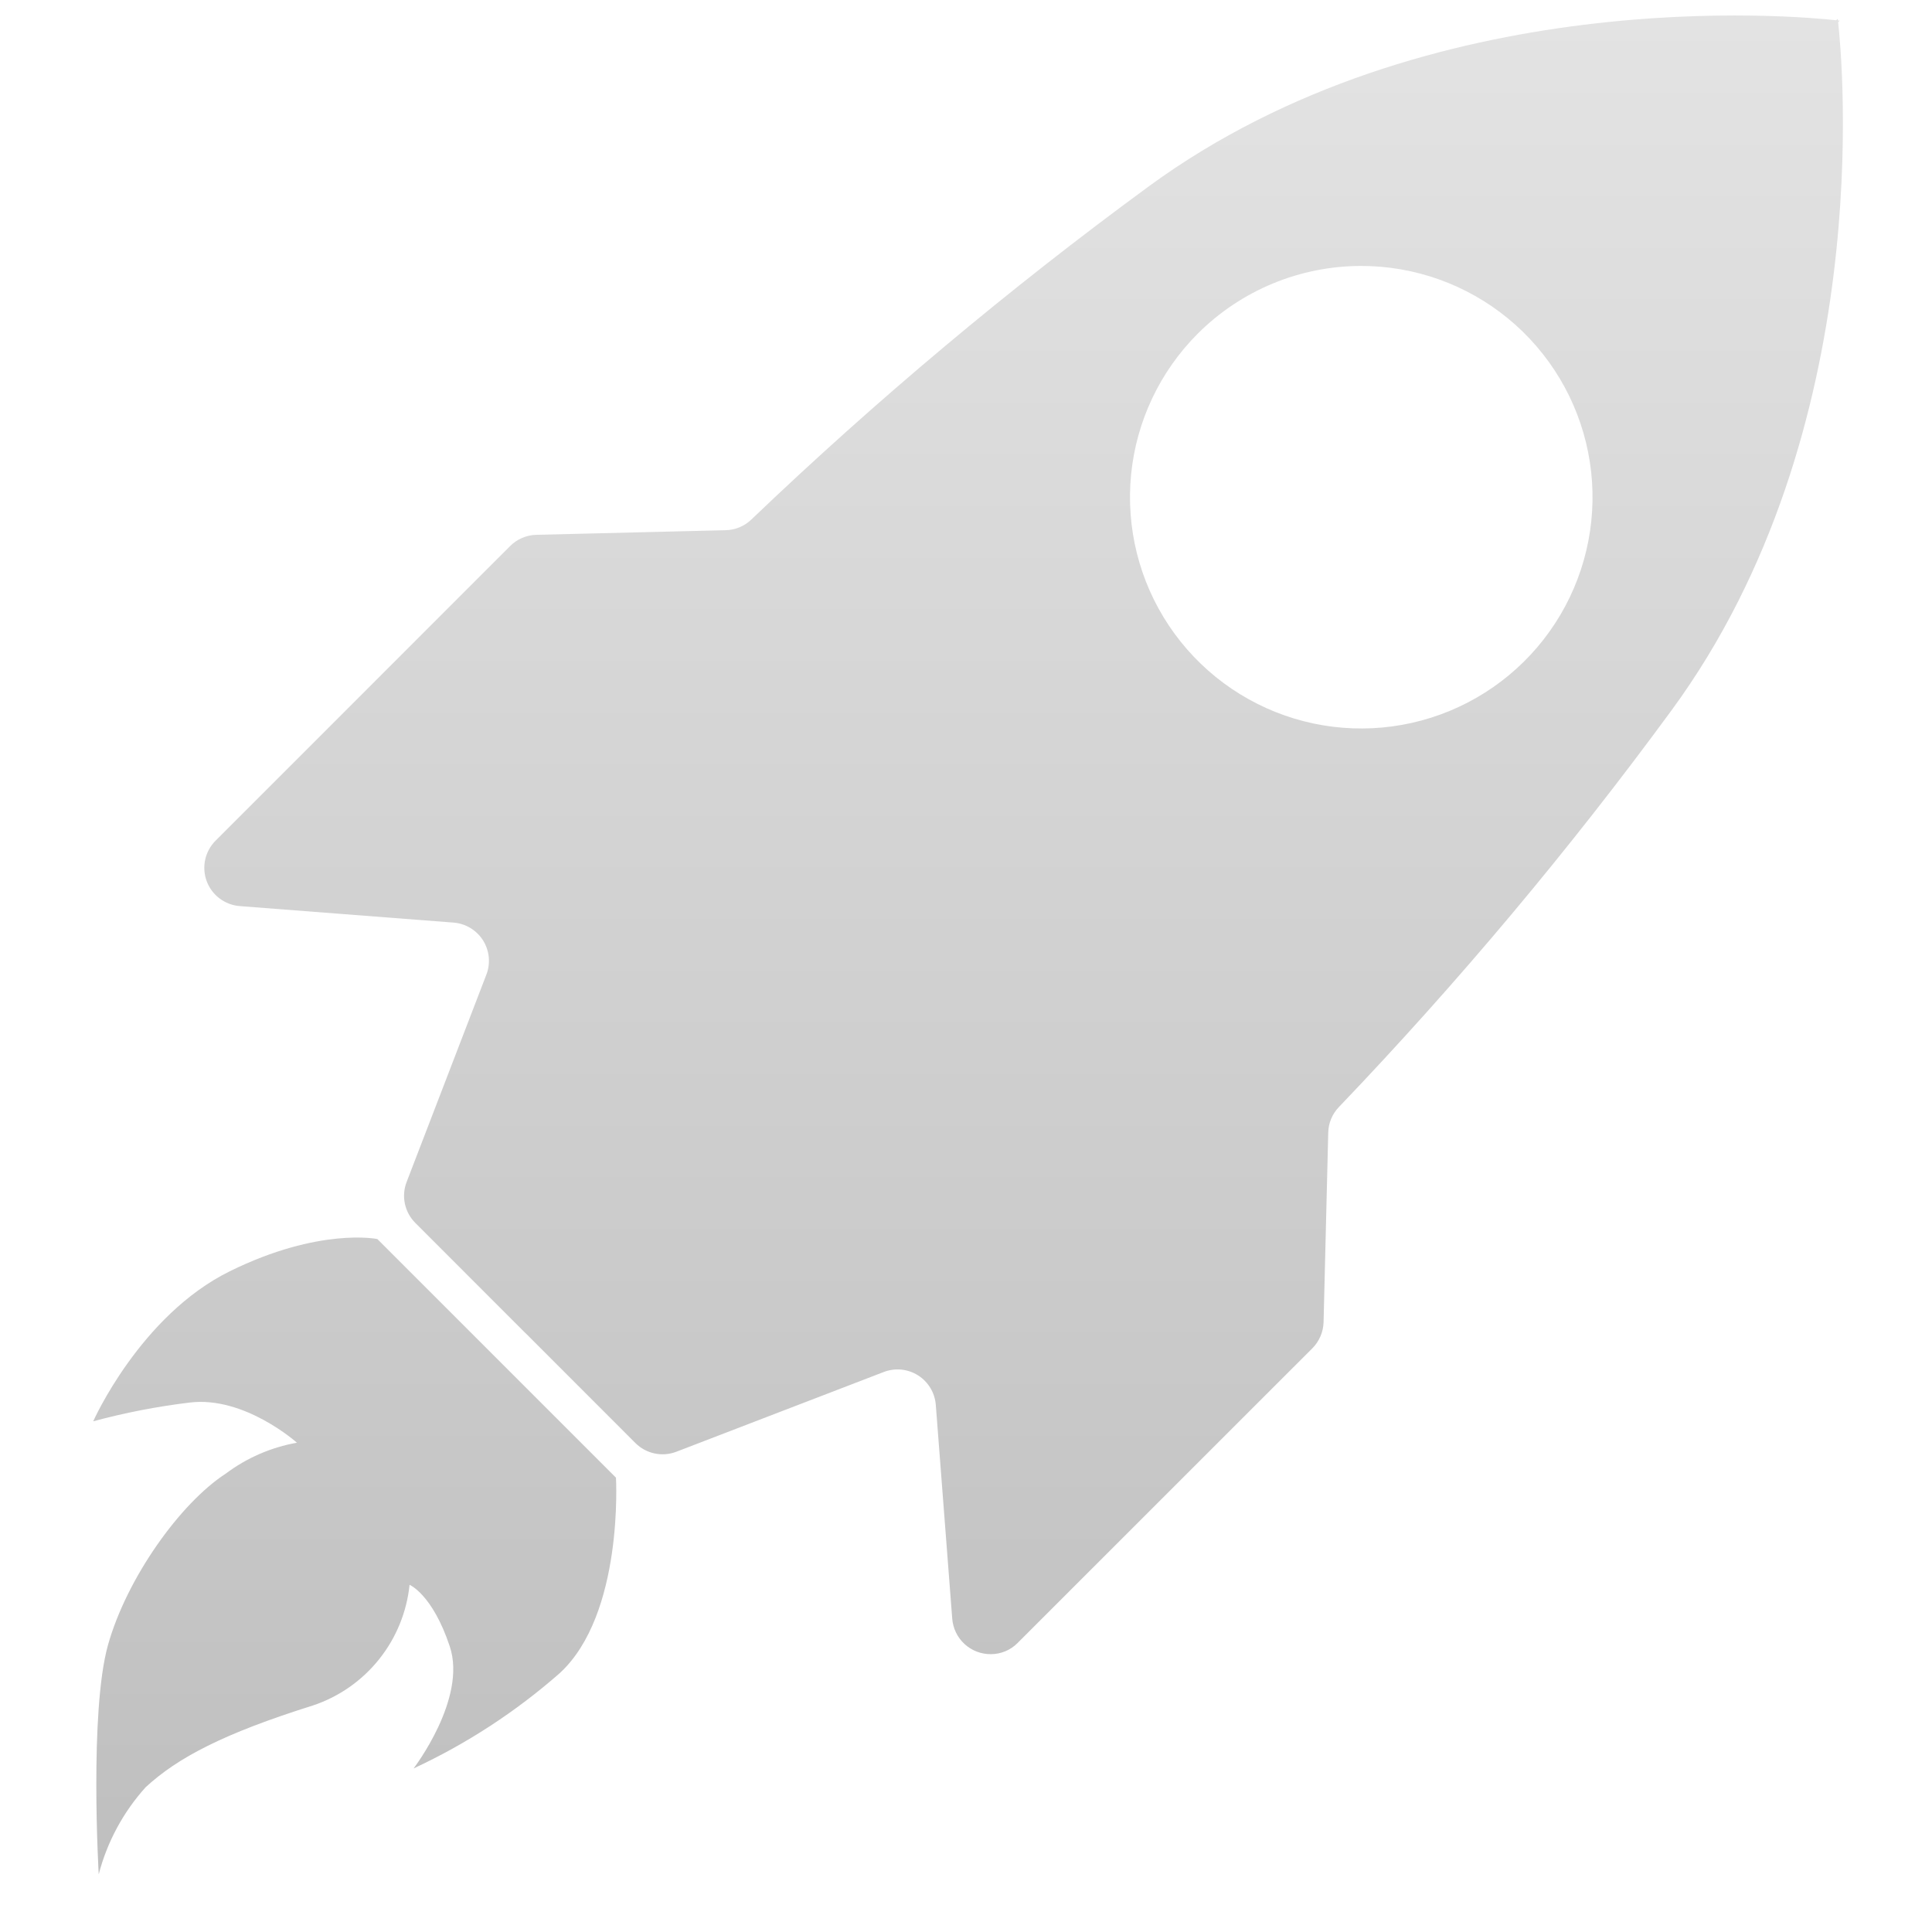 <svg width="100" height="100" viewBox="0 0 100 100" fill="none" xmlns="http://www.w3.org/2000/svg">
<g clip-path="url(#clip0_146_10)">
<path d="M5.588 85.15C6.559 81.683 9.333 77.798 11.689 76.272C12.774 75.459 14.034 74.911 15.369 74.675C15.369 74.675 12.662 72.248 9.818 72.596C8.132 72.799 6.463 73.123 4.824 73.567C4.824 73.567 7.254 68.087 11.897 65.799C16.541 63.512 19.531 64.132 19.531 64.132L31.882 76.483C31.882 76.483 32.294 83.558 28.965 86.608C26.694 88.602 24.148 90.26 21.407 91.534C21.407 91.534 24.181 87.927 23.282 85.223C22.384 82.519 21.199 82.029 21.199 82.029C21.054 83.439 20.506 84.779 19.62 85.886C18.734 86.994 17.548 87.823 16.203 88.273C11.56 89.731 9.199 90.977 7.54 92.505C6.38 93.791 5.546 95.338 5.11 97.014C5.11 97.014 4.619 88.618 5.588 85.15ZM49.287 83.779L48.437 72.719C48.414 72.41 48.318 72.111 48.159 71.845C47.999 71.58 47.78 71.355 47.519 71.189C47.257 71.023 46.96 70.922 46.652 70.891C46.344 70.861 46.033 70.903 45.744 71.014L35.01 75.141C34.651 75.279 34.261 75.311 33.884 75.231C33.508 75.152 33.163 74.965 32.891 74.694L27.243 69.043L27.142 68.947L21.498 63.299C21.225 63.028 21.038 62.683 20.957 62.306C20.877 61.93 20.908 61.538 21.047 61.179L25.175 50.446C25.286 50.157 25.328 49.846 25.298 49.538C25.267 49.23 25.165 48.933 25 48.671C24.834 48.409 24.609 48.191 24.343 48.031C24.078 47.872 23.779 47.776 23.47 47.753L12.41 46.899C12.031 46.87 11.669 46.732 11.365 46.504C11.062 46.275 10.83 45.964 10.698 45.608C10.566 45.252 10.54 44.865 10.621 44.494C10.702 44.123 10.889 43.783 11.157 43.514L26.406 28.262C26.767 27.901 27.253 27.694 27.763 27.682L37.558 27.443C38.056 27.433 38.532 27.236 38.891 26.89C45.355 20.71 52.215 14.957 59.428 9.67C73.937 -0.973 93.09 0.832 95.042 1.049L95.121 0.973L95.133 1.059L95.219 1.07L95.142 1.149C95.358 3.1 97.162 22.256 86.521 36.763C81.234 43.976 75.482 50.837 69.301 57.301C68.955 57.659 68.758 58.135 68.749 58.633L68.508 68.428C68.496 68.938 68.288 69.424 67.929 69.786L52.677 85.034C52.496 85.219 52.28 85.367 52.041 85.467C51.802 85.567 51.545 85.619 51.285 85.619C50.781 85.623 50.294 85.435 49.923 85.093C49.552 84.752 49.325 84.282 49.287 83.779ZM61.998 17.267C60.039 19.225 58.819 21.802 58.546 24.558C58.274 27.314 58.965 30.079 60.503 32.382C62.041 34.686 64.33 36.385 66.98 37.19C69.63 37.995 72.478 37.855 75.037 36.796C77.596 35.737 79.708 33.824 81.014 31.381C82.32 28.939 82.74 26.12 82.2 23.403C81.661 20.687 80.195 18.242 78.055 16.484C75.914 14.727 73.23 13.766 70.461 13.765C67.287 13.765 64.243 15.024 61.998 17.267Z" fill="url(#paint0_linear_146_10)"/>
</g>
<defs>
<linearGradient id="paint0_linear_146_10" x1="50.106" y1="0.802" x2="50.106" y2="97.014" gradientUnits="userSpaceOnUse">
<stop stop-color="#E3E3E3"/>
<stop offset="1" stop-color="#BFBFBF"/>
</linearGradient>
<clipPath id="clip0_146_10">
<rect width="100" height="100" fill="white"/>
</clipPath>
</defs>
</svg>
